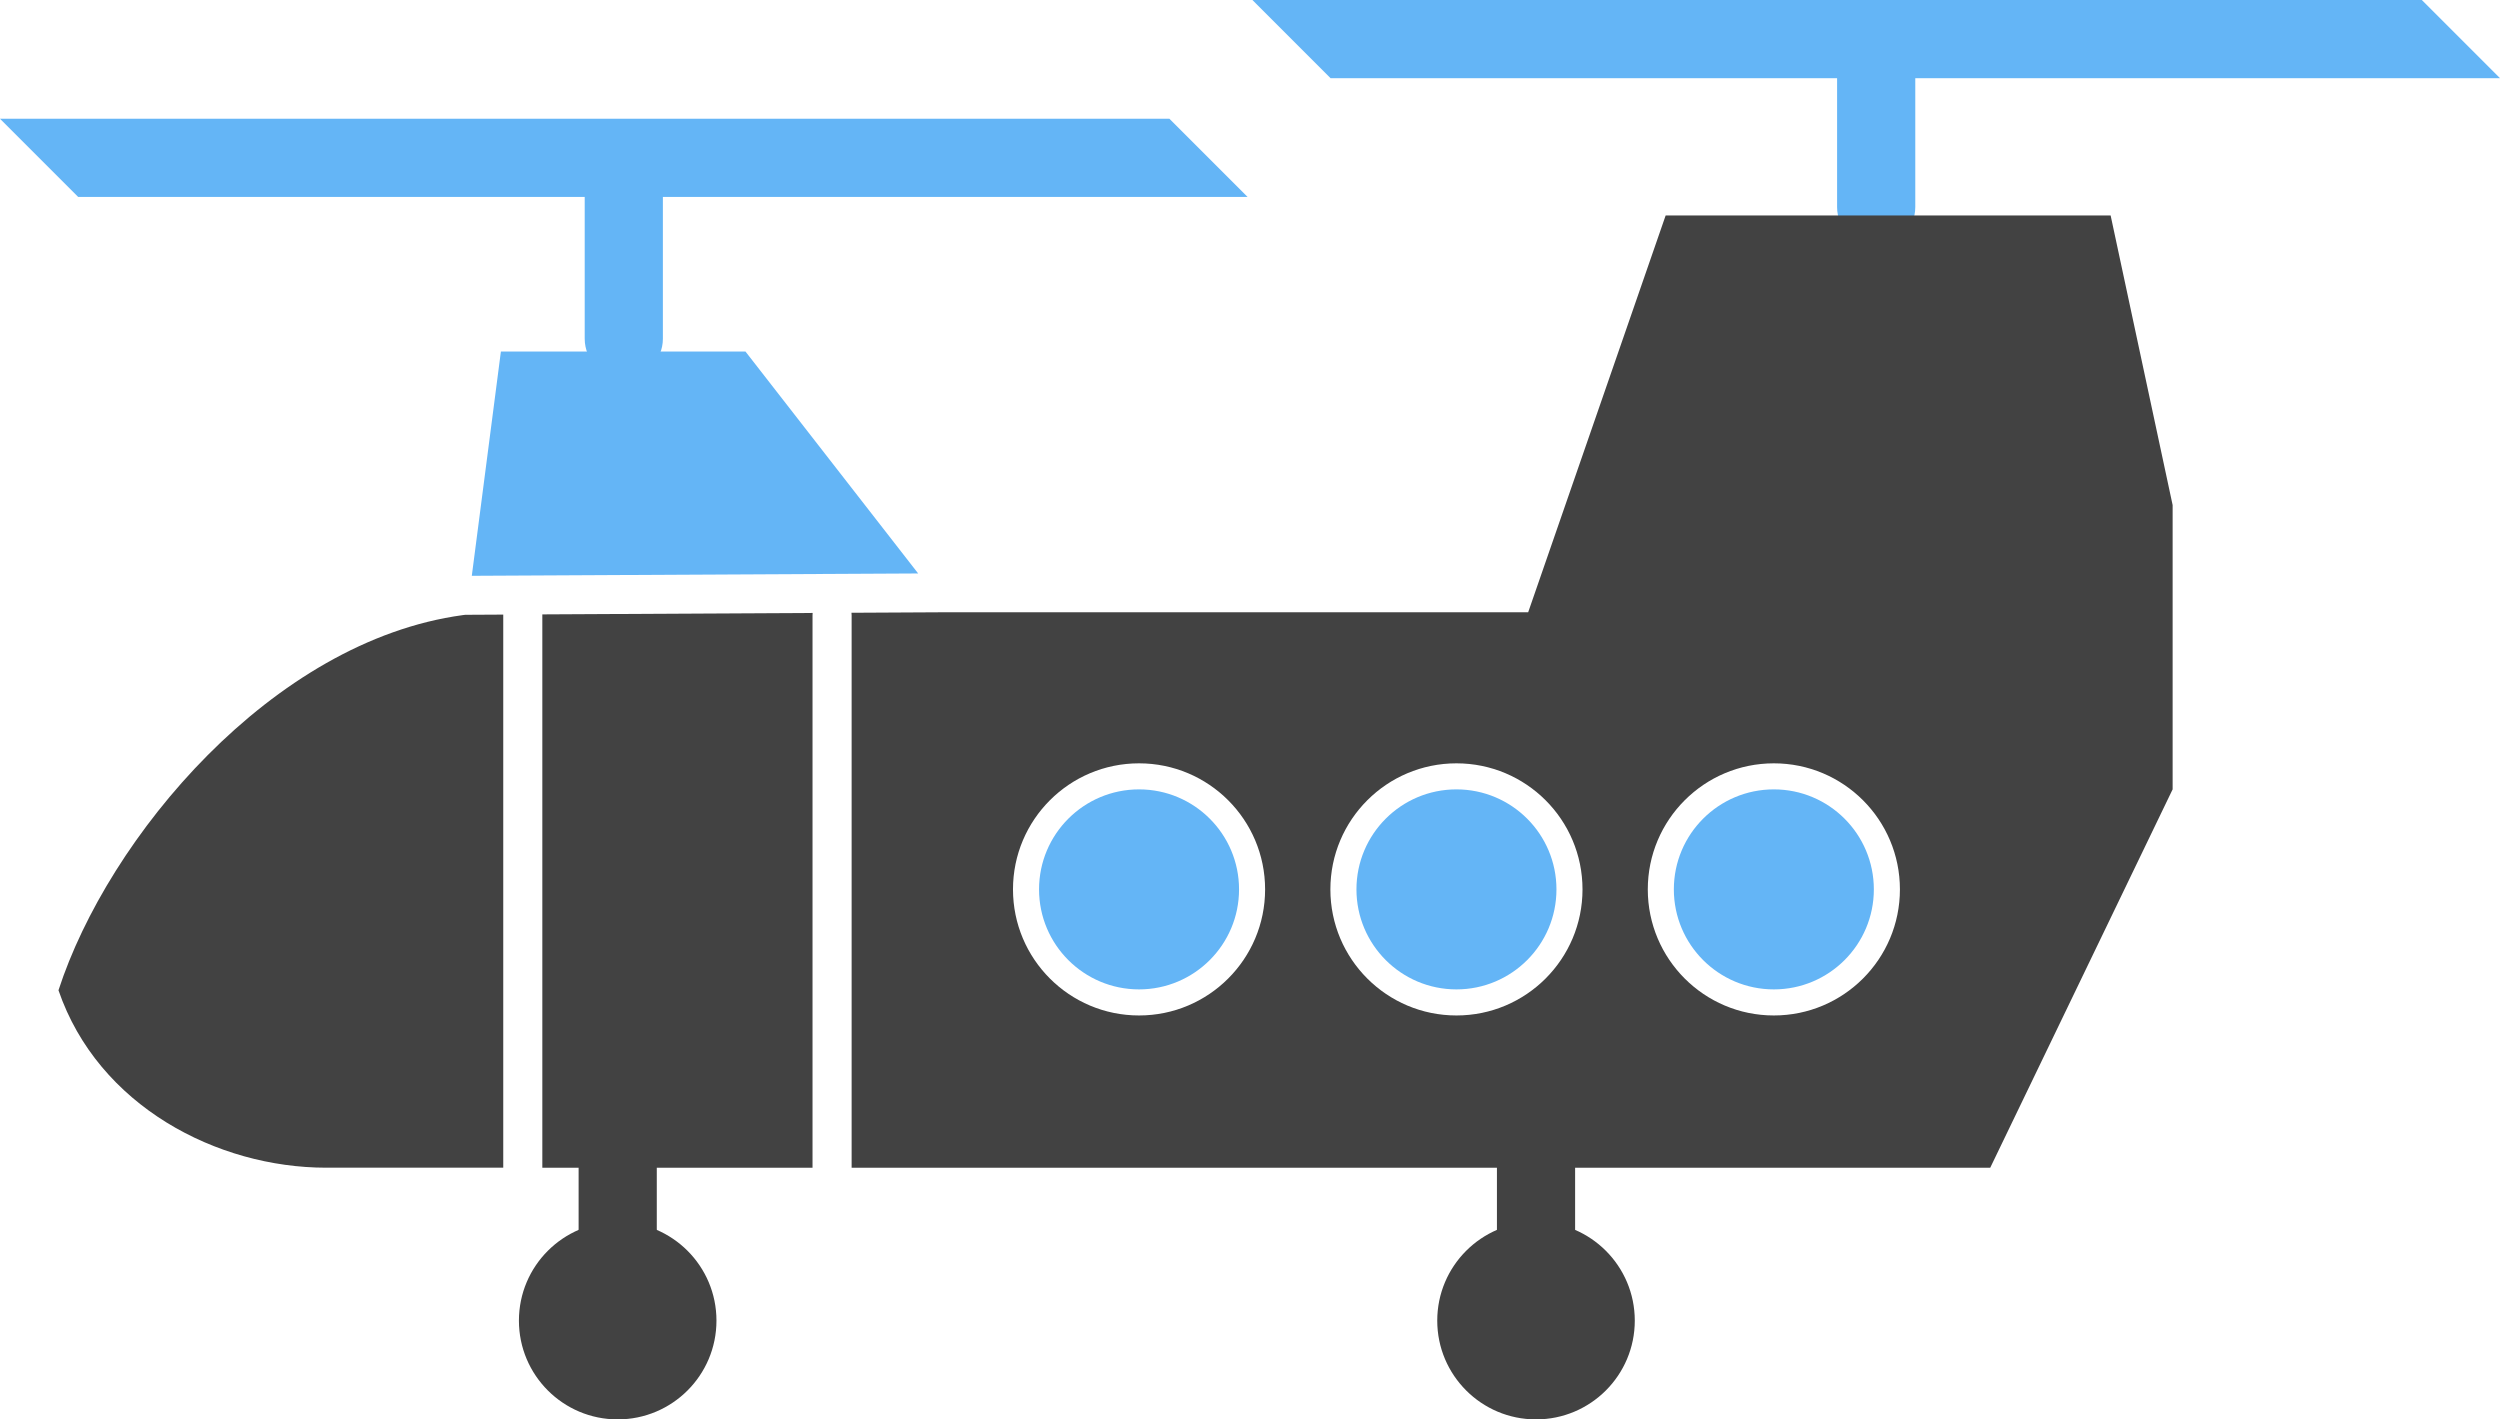 <?xml version="1.0" encoding="UTF-8"?>
<svg id="Layer_2" data-name="Layer 2" xmlns="http://www.w3.org/2000/svg" viewBox="0 0 179.689 102.02">
  <g id="Color">
    <path d="M47.645,12.271c0-1.552-1.257-2.809-2.809-2.809s-2.81,1.257-2.81,2.809v12.074c0,1.552,1.258,2.81,2.81,2.81s2.809-1.258,2.809-2.81v-12.074Z" fill="#64b5f6"/>
    <path d="M137.662,2.81C137.662,1.258,136.404,0,134.852,0s-2.81,1.258-2.81,2.81v12.073c0,1.552,1.258,2.81,2.81,2.81s2.81-1.258,2.81-2.81V2.81Z" fill="#64b5f6"/>
    <polygon points="174.069 0 90.017 0 95.636 5.62 179.689 5.62 174.069 0" fill="#64b5f6"/>
    <polygon points="84.053 8.536 0 8.536 5.619 14.156 89.672 14.156 84.053 8.536" fill="#64b5f6"/>
    <polygon points="33.911 41.387 65.994 41.218 53.58 25.265 47.492 25.265 42.181 25.265 36.002 25.265 33.911 41.387" fill="#64b5f6" fill-rule="evenodd"/>
    <path d="M81.869,56.737c-3.97,0-7.187,3.218-7.187,7.188s3.218,7.188,7.187,7.188,7.188-3.218,7.188-7.188-3.218-7.188-7.188-7.188Z" fill="#64b5f6" fill-rule="evenodd"/>
    <path d="M104.683,56.737c-3.97,0-7.187,3.218-7.187,7.188s3.218,7.188,7.187,7.188,7.188-3.218,7.188-7.188-3.218-7.188-7.188-7.188Z" fill="#64b5f6" fill-rule="evenodd"/>
    <path d="M127.497,56.737c-3.97,0-7.188,3.218-7.188,7.188s3.218,7.188,7.188,7.188,7.187-3.218,7.187-7.188-3.218-7.188-7.187-7.188Z" fill="#64b5f6" fill-rule="evenodd"/>
  </g>
  <g id="Grey">
    <path d="M68.236,44.005h41.603l9.88-28.517h31.984l4.456,20.816v20.43l-13.11,27.196H61.211v-39.705c0-.062-.004-.123-.011-.182l7.036-.038h0ZM81.869,54.865c-5.003,0-9.06,4.057-9.06,9.061s4.057,9.061,9.06,9.061,9.061-4.057,9.061-9.061-4.058-9.061-9.061-9.061h0ZM104.683,54.865c-5.003,0-9.061,4.057-9.061,9.061s4.058,9.061,9.061,9.061,9.061-4.057,9.061-9.061-4.057-9.061-9.061-9.061h0ZM127.497,54.865c-5.003,0-9.061,4.057-9.061,9.061s4.058,9.061,9.061,9.061,9.061-4.057,9.061-9.061-4.057-9.061-9.061-9.061h0ZM58.41,44.057c-.006.055-.009.111-.009.168v39.705h-19.421v-39.705c0-.022,0-.044,0-.065l19.432-.103h0ZM36.171,44.174v.05s0,39.705,0,39.705h-12.719c-7.84,0-16.397-4.436-19.249-12.753,3.561-10.975,15.352-25.1,29.061-26.965l.177-.022,2.73-.015Z" fill="#424242" fill-rule="evenodd"/>
    <path d="M47.207,82.194c0-1.552-1.258-2.81-2.81-2.81s-2.809,1.258-2.809,2.81v9.704c0,1.552,1.258,2.81,2.809,2.81s2.81-1.258,2.81-2.81v-9.704Z" fill="#424242"/>
    <path d="M44.397,87.822c3.921,0,7.099,3.178,7.099,7.099s-3.178,7.099-7.099,7.099-7.099-3.178-7.099-7.099,3.178-7.099,7.099-7.099Z" fill="#424242" fill-rule="evenodd"/>
    <path d="M113.212,81.89c0-1.552-1.258-2.81-2.81-2.81s-2.809,1.258-2.809,2.81v10.007c0,1.552,1.258,2.81,2.809,2.81s2.81-1.258,2.81-2.81v-10.007Z" fill="#424242"/>
    <path d="M110.402,87.822c3.921,0,7.099,3.178,7.099,7.099s-3.178,7.099-7.099,7.099-7.099-3.178-7.099-7.099,3.178-7.099,7.099-7.099Z" fill="#424242" fill-rule="evenodd"/>
  </g>
</svg>